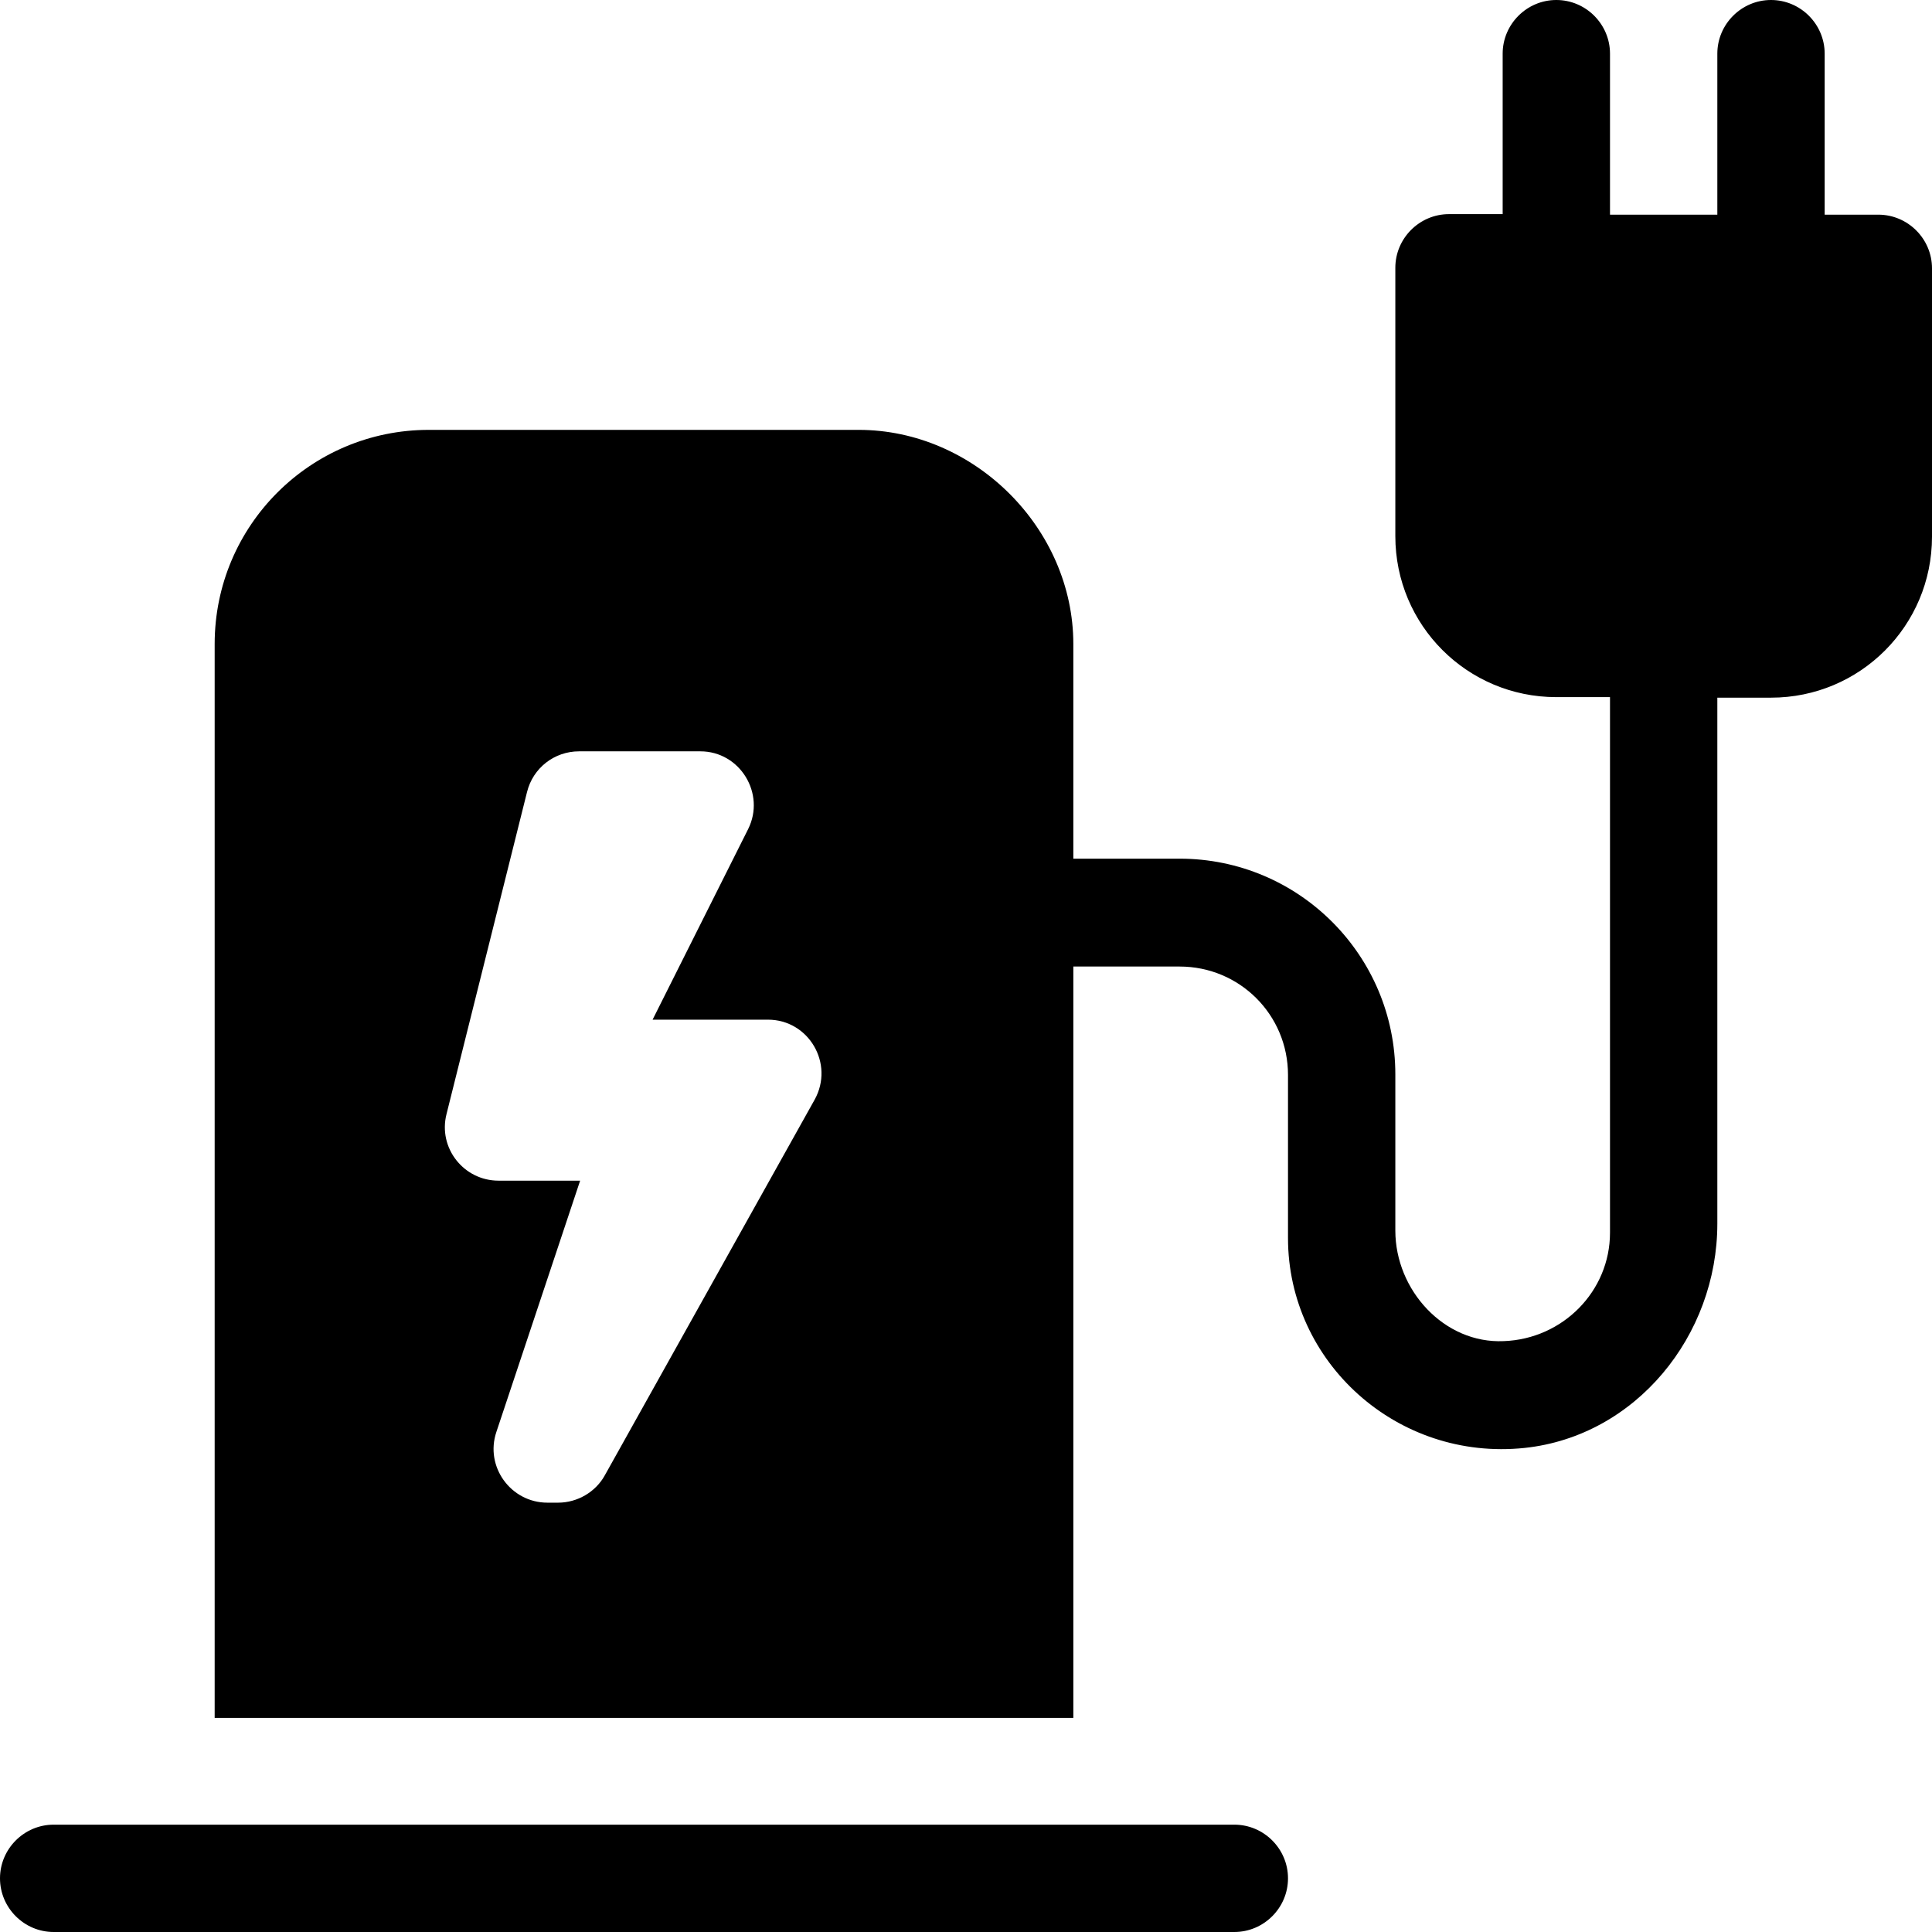 <?xml version="1.0" encoding="UTF-8"?><svg id="Layer_1" xmlns="http://www.w3.org/2000/svg" width="36" height="36" viewBox="0 0 36 36"><path d="m1,34h22c.55,0,1,.45,1,1h0c0,.55-.45,1-1,1H1c-.55,0-1-.45-1-1h0c0-.55.45-1,1-1ZM35,4c.55,0,1,.45,1,1v5c0,1.66-1.34,3-3,3h-1v9.8c0,2.09-1.52,3.96-3.59,4.18-2.38.25-4.41-1.6-4.41-3.91v-3.04c0-1.12-.9-2.02-2.02-2.02h-1.98v14H4V12c0-2.21,1.79-3.99,3.99-3.99h8.01c2.16,0,4,1.84,4,3.99v4h1.98c2.22,0,4.02,1.8,4.02,4.02v2.91c0,1.11.91,2.11,2.02,2.06,1.1-.04,1.98-.93,1.98-2.02v-9.98h-1c-1.66,0-3-1.34-3-3v-5c0-.55.45-1,1-1h1V1c0-.55.45-1,1-1s1,.45,1,1v3h2V1c0-.55.45-1,1-1s1,.45,1,1v3h1Zm-20.7,15h-2.14l1.78-3.55c.33-.66-.15-1.45-.89-1.45h-2.26c-.46,0-.86.31-.97.76l-1.5,6c-.16.63.32,1.24.97,1.24h1.52l-1.56,4.68c-.22.65.27,1.32.95,1.32h.2c.36,0,.7-.2.87-.51l3.91-7c.37-.67-.11-1.49-.87-1.49Z"/></svg>